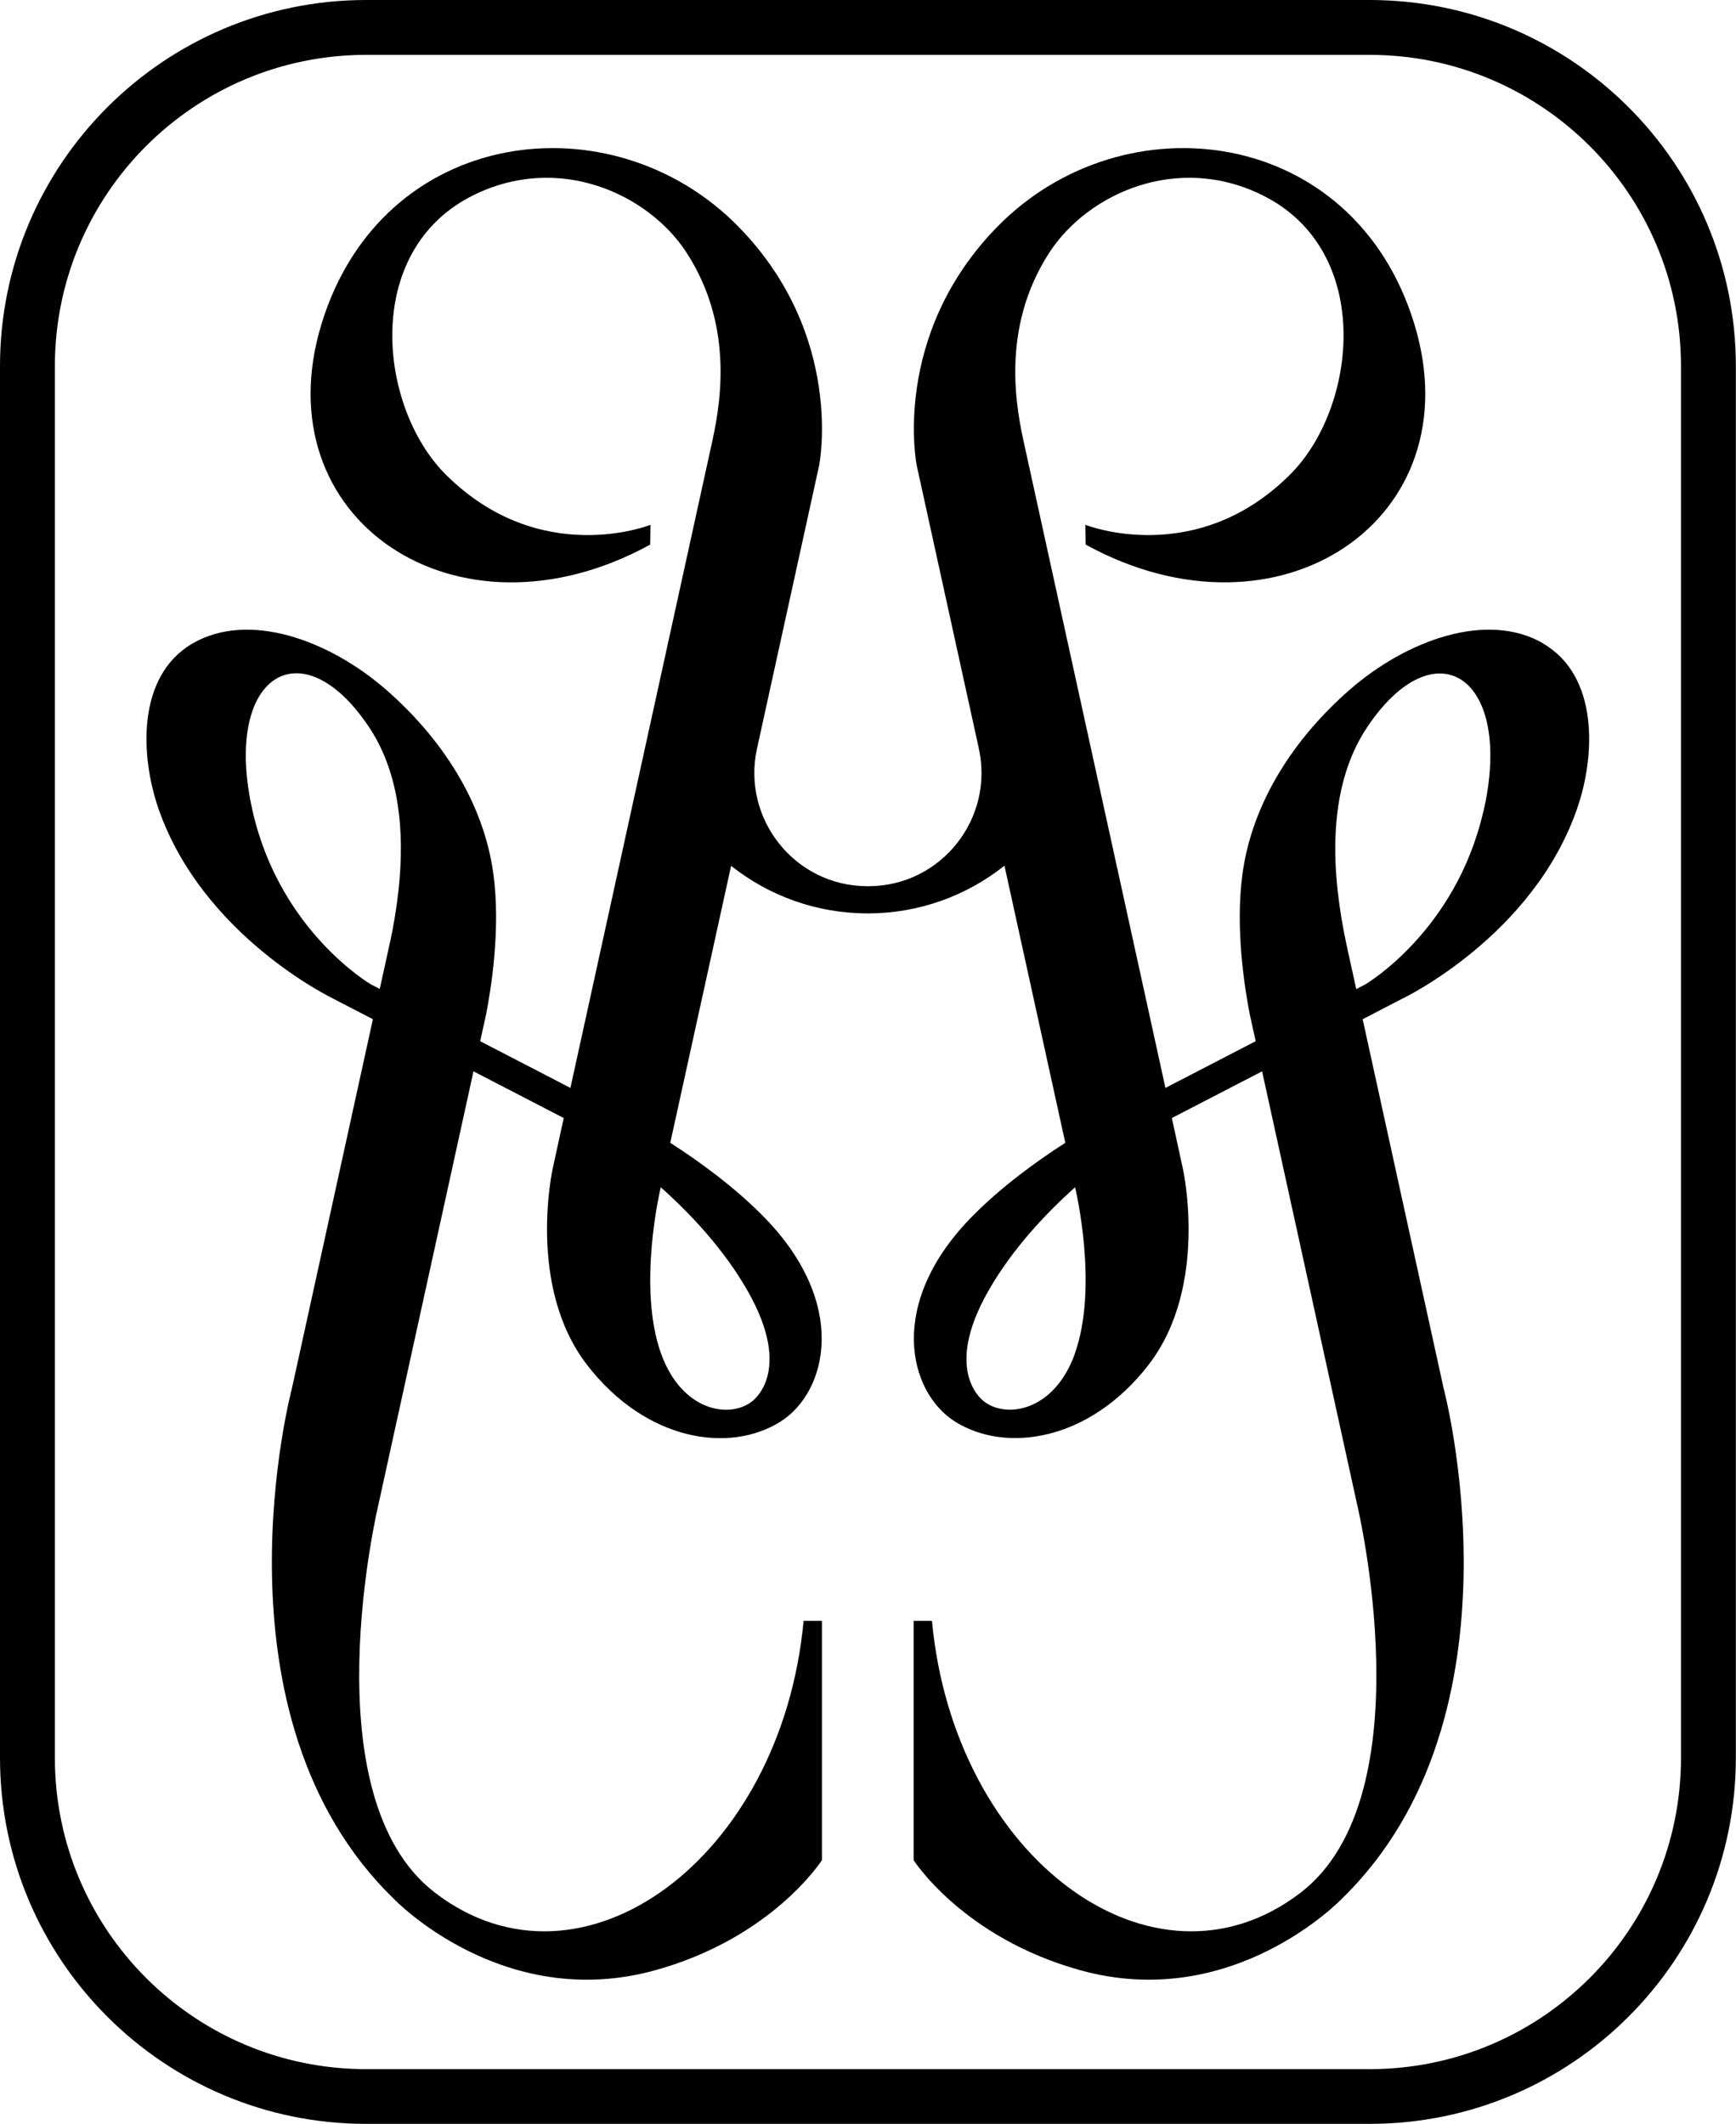 <?xml version="1.0" encoding="UTF-8"?>
<svg id="Layer_2" data-name="Layer 2" xmlns="http://www.w3.org/2000/svg" viewBox="0 0 119.27 145.94">
  <g id="design">
    <g>
      <path d="M94.1,0H25.16C11.27,0,0,11.27,0,25.16v95.61c0,13.9,11.27,25.16,25.16,25.16h68.94c13.9,0,25.16-11.27,25.16-25.16V25.16c0-13.9-11.27-25.16-25.16-25.16ZM115.49,120.78c0,11.81-9.58,21.39-21.39,21.39H25.16c-11.81,0-21.39-9.58-21.39-21.39V25.16C3.77,13.35,13.35,3.77,25.16,3.77h68.94c11.81,0,21.39,9.58,21.39,21.39v95.61Z"/>
      <path d="M106.01,44.2c-3.83-2.21-9.34-.25-13.3,3.21-3.8,3.32-6.69,7.73-7.35,12.66-.51,3.78.17,7.92.51,9.65h0s.4,1.82.4,1.82l-6.2,3.21-9.68-44.13c-.52-2.36-1.73-7.97,1.7-13.26,2.63-4.05,8.79-6.87,14.68-3.93,7.65,3.82,6.48,14.56,1.88,19.16-6.49,6.5-14.08,3.47-14.08,3.47l.02,1.36c13.28,7.29,26.68-1.75,22.58-15.16-4.16-13.61-19.95-15.56-28.65-6.68-7.33,7.49-5.54,16.39-5.54,16.39l4.27,19.46c1.06,4.82-2.58,9.42-7.52,9.46-.03,0-.07,0-.1,0s-.07,0-.1,0c-4.94-.04-8.58-4.64-7.52-9.46l4.27-19.46s1.79-8.9-5.54-16.39c-8.69-8.88-24.49-6.93-28.65,6.68-4.1,13.42,9.3,22.45,22.58,15.16l.02-1.36s-7.58,3.03-14.08-3.47c-4.6-4.6-5.77-15.34,1.88-19.16,5.89-2.94,12.05-.12,14.68,3.93,3.43,5.29,2.22,10.9,1.7,13.26l-9.68,44.13-6.2-3.21.4-1.81h0c.34-1.73,1.02-5.88.51-9.66-.66-4.93-3.55-9.34-7.35-12.66-3.96-3.46-9.46-5.42-13.3-3.21-3.88,2.24-3.61,7.76-2.36,11.37,3.04,8.73,11.9,12.99,12.01,13.05l2.72,1.41-5.56,25.35s-6,22.49,7.01,35.1c0,0,7.46,7.81,17.96,4.89,8.06-2.24,11.44-7.56,11.44-7.56v-16.44h-1.26c-1.52,16.34-15.24,26.41-25.32,18.68-8.7-6.67-3.88-26.72-3.88-26.72l6.52-29.72,6.2,3.21-.75,3.44s-1.83,8.11,2.36,13.53c4.06,5.25,9.79,6.09,13.28,3.89,3.2-2.01,4.77-8.13-1.25-14.18-1.96-1.97-4.27-3.66-6.32-4.98l4.18-19.03c2.62,2.08,5.9,3.27,9.39,3.27s6.78-1.2,9.39-3.28l4.18,19.04c-2.05,1.32-4.36,3.01-6.32,4.98-6.02,6.05-4.45,12.17-1.25,14.18,3.49,2.19,9.22,1.35,13.28-3.89,4.2-5.42,2.36-13.53,2.36-13.53l-.75-3.44,6.2-3.21,6.52,29.72s4.82,20.05-3.88,26.72c-10.08,7.73-23.8-2.34-25.32-18.68h-1.26v16.44s3.38,5.32,11.44,7.56c10.5,2.92,17.96-4.89,17.96-4.89,13.01-12.61,7.01-35.1,7.01-35.1l-5.56-25.35,2.72-1.41c.11-.05,8.98-4.31,12.01-13.05,1.26-3.61,1.52-9.14-2.36-11.37ZM26.79,64.75h0s-.17.79-.17.79c0,0,0,0,0,0l-.53,2.41-.19-.1h0l-.41-.21s-6.22-3.61-8.12-11.85c-2.15-9.32,3.31-12.85,7.99-5.82,2.9,4.35,2.38,10.31,1.44,14.78ZM51.35,88.67c3.27,5.72.25,7.67.25,7.67-1.54,1.13-4.75.6-6.17-3.3-1.68-4.62-.04-11.43-.04-11.43v-.04c2.11,1.88,4.36,4.3,5.96,7.1ZM73.84,93.04c-1.42,3.9-4.63,4.42-6.17,3.3,0,0-3.02-1.95.25-7.67,1.6-2.8,3.85-5.22,5.95-7.1v.04s1.64,6.81-.04,11.43ZM101.9,55.8c-1.91,8.24-8.12,11.85-8.12,11.85l-.41.21h0l-.19.1-.53-2.41h0s-.17-.79-.17-.79h0c-.94-4.46-1.46-10.43,1.44-14.78,4.68-7.02,10.14-3.5,7.99,5.82Z"/>
    </g>
  </g>
</svg>